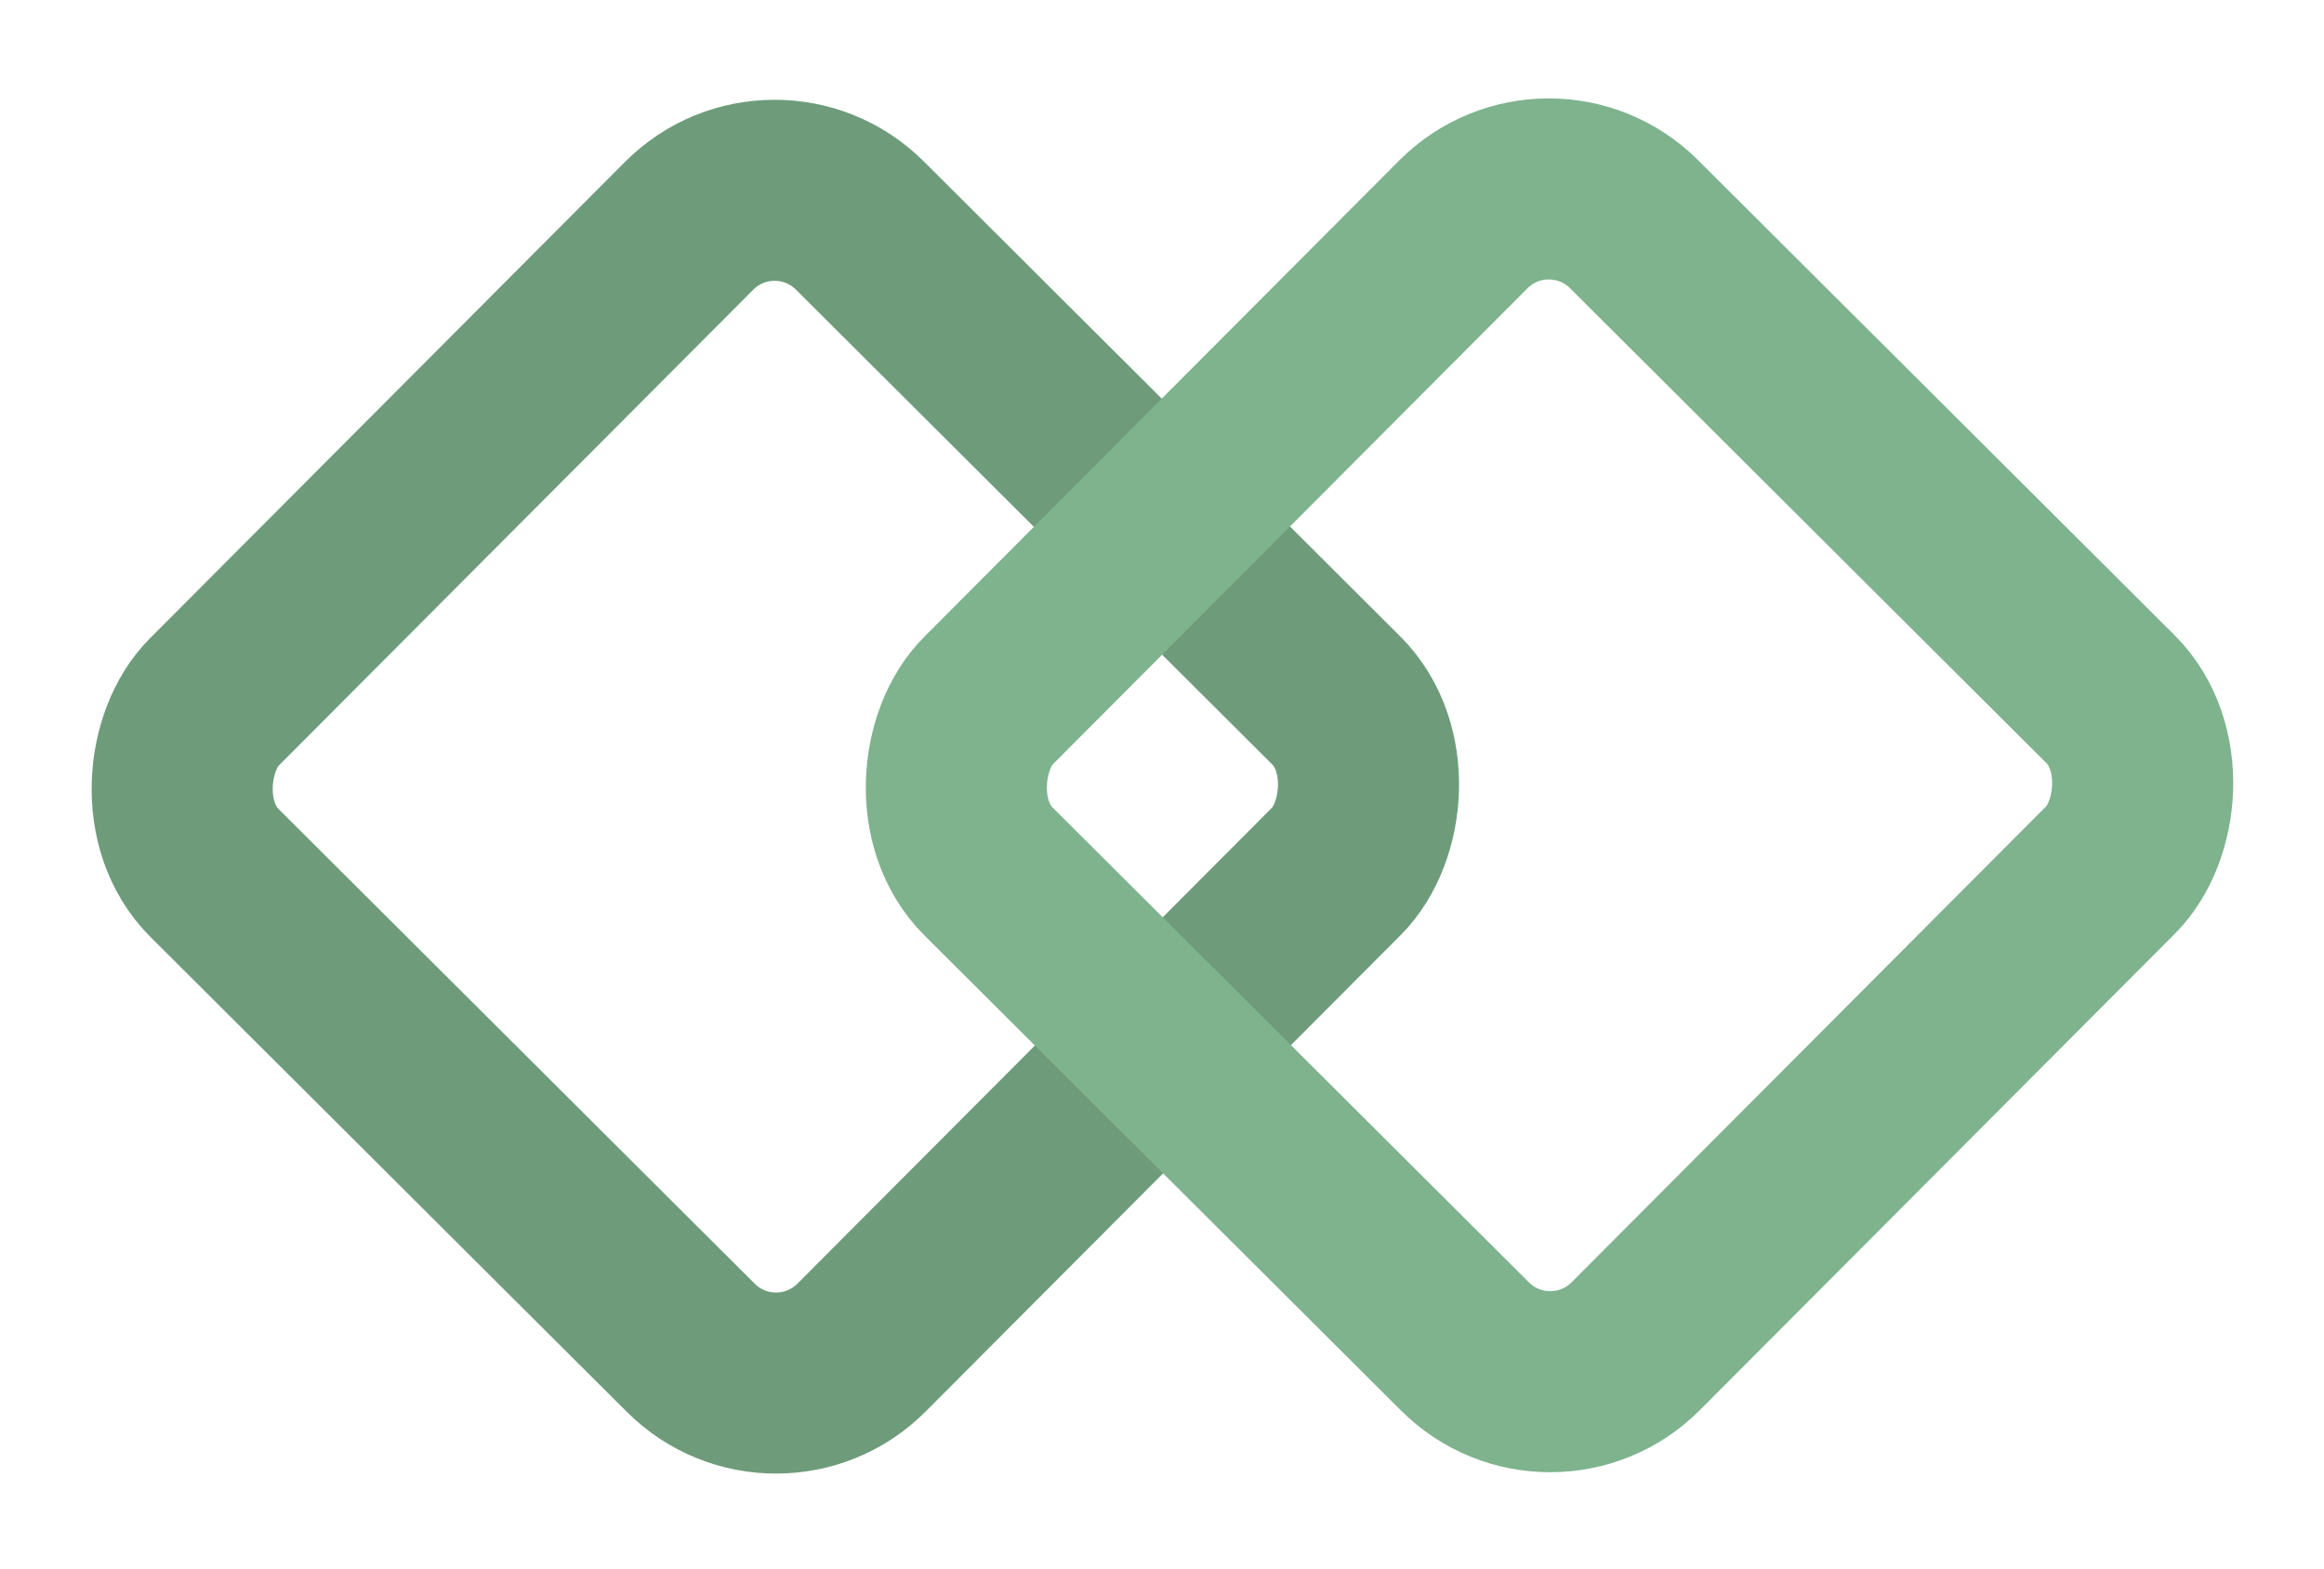 <svg width="77" height="52" viewBox="0 0 77 52" fill="none" xmlns="http://www.w3.org/2000/svg">
<rect x="25.657" y="4.649" width="30.29" height="30.29" rx="4" transform="rotate(44.914 25.657 4.649)" stroke="#6E9C7B" stroke-width="6"/>
<rect x="51.307" y="4.604" width="30.29" height="30.29" rx="4" transform="rotate(44.914 51.307 4.604)" stroke="#7EB38D" stroke-width="6"/>
</svg>
